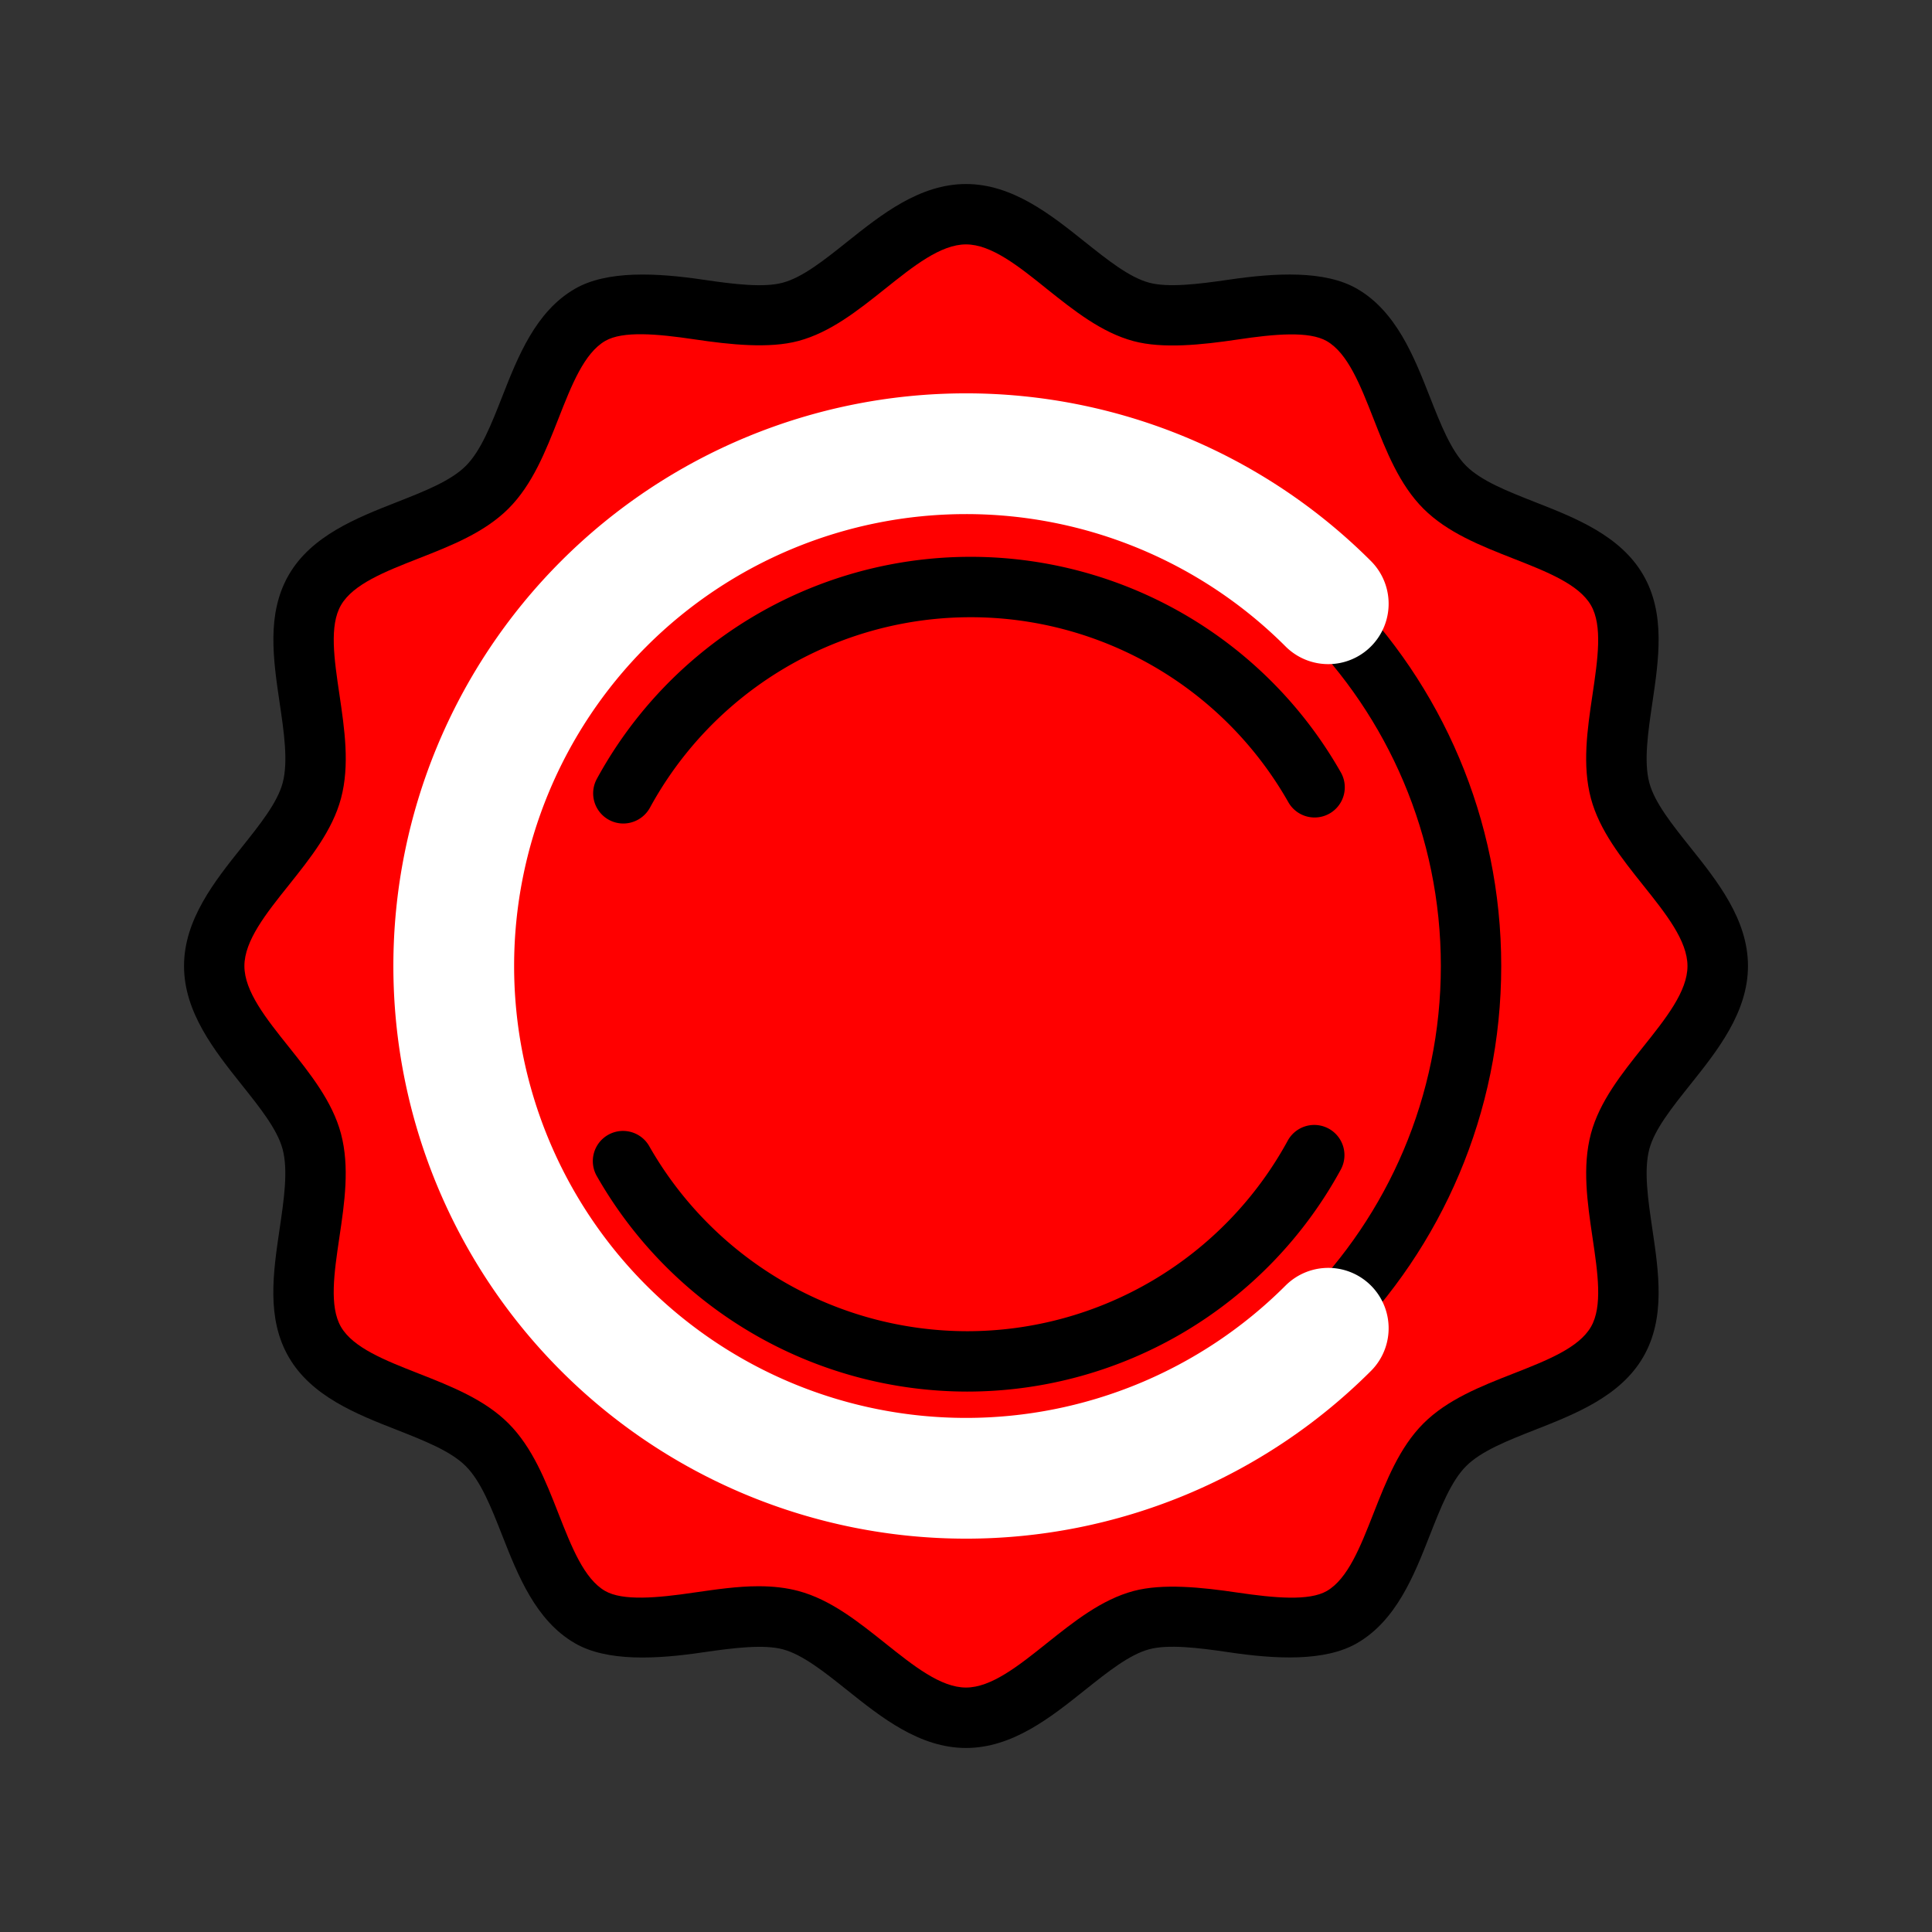 <svg xmlns="http://www.w3.org/2000/svg" viewBox="0 0 32 32" xml:space="preserve">
    <rect x="0" y="0" width="32" height="32" fill="#333333" stroke="none"/>
    <path d="M16 28.952c-.769 0-1.405-.508-1.966-.956-.38-.303-.739-.59-1.067-.678-.313-.084-.806-.026-1.317.049-.773.115-1.593.16-2.128-.15-.65-.376-.944-1.125-1.204-1.786-.181-.461-.353-.897-.603-1.147s-.686-.421-1.146-.602c-.661-.259-1.411-.554-1.787-1.205-.371-.64-.258-1.396-.15-2.127.07-.474.143-.965.049-1.316-.088-.328-.375-.687-.678-1.067-.447-.562-.955-1.198-.955-1.967s.508-1.405.956-1.966c.303-.38.59-.739.678-1.067.094-.352.021-.842-.049-1.317-.108-.731-.221-1.487.15-2.128.376-.65 1.125-.944 1.786-1.204.461-.181.897-.352 1.147-.602s.421-.686.602-1.146c.259-.661.554-1.411 1.205-1.787.534-.308 1.355-.264 2.127-.15.511.076 1.003.134 1.316.049.328-.088.687-.375 1.067-.678.562-.448 1.198-.956 1.967-.956s1.405.508 1.966.956c.38.303.739.59 1.067.678.313.084.806.026 1.316-.049.775-.114 1.594-.159 2.128.15.65.376.944 1.125 1.204 1.786.181.461.353.897.603 1.147s.686.421 1.146.602c.661.259 1.411.554 1.787 1.205.371.64.258 1.396.15 2.127-.07.474-.143.965-.049 1.316.088.328.375.687.678 1.067.448.561.956 1.197.956 1.966s-.508 1.405-.956 1.966c-.303.38-.59.739-.678 1.067-.094.352-.021.842.049 1.316.108.731.221 1.488-.15 2.128-.376.65-1.125.944-1.786 1.204-.461.181-.897.353-1.147.603s-.421.686-.602 1.146c-.259.661-.554 1.411-1.205 1.787-.533.309-1.354.265-2.127.15-.511-.076-1.003-.133-1.316-.049-.328.088-.687.375-1.067.678-.562.449-1.198.957-1.967.957z"/>
    <path fill="red" d="M16 28.952m-3.436-2.679 c.246 0 .462.026.661.079.531.142.989.508 1.433.862.475.379.923.737 1.342.737s.868-.358 1.342-.737c.444-.354.902-.72 1.433-.862.484-.129 1.13-.062 1.721.026.619.091 1.188.142 1.48-.026.348-.202.555-.729.774-1.287.211-.537.429-1.091.826-1.488.397-.397.952-.616 1.489-.826.558-.219 1.085-.426 1.286-.774.196-.338.113-.893.026-1.48-.085-.575-.173-1.17-.026-1.721.142-.531.508-.989.862-1.433.379-.475.737-.923.737-1.342s-.358-.868-.737-1.342c-.354-.444-.72-.902-.862-1.433-.147-.551-.06-1.146.026-1.721.087-.587.169-1.142-.026-1.48-.202-.348-.729-.555-1.287-.774-.537-.211-1.091-.429-1.488-.826-.397-.397-.616-.952-.826-1.489-.219-.558-.426-1.085-.774-1.286-.292-.169-.862-.119-1.48-.026-.591.088-1.237.156-1.721.026-.531-.142-.989-.508-1.433-.862-.474-.382-.923-.74-1.342-.74s-.868.358-1.342.737c-.444.354-.902.72-1.433.862-.484.13-1.13.062-1.721-.026-.619-.092-1.189-.143-1.48.026-.349.203-.556.729-.775 1.288-.211.536-.429 1.091-.826 1.488-.397.397-.952.616-1.489.826-.558.219-1.085.426-1.286.774-.196.338-.113.893-.026 1.48.085.575.173 1.17.026 1.721-.142.531-.508.989-.862 1.433-.38.475-.738.924-.738 1.343s.358.868.737 1.342c.354.444.72.902.862 1.433.147.552.06 1.146-.026 1.721-.087.587-.169 1.142.026 1.48.202.348.729.555 1.287.774.537.211 1.091.429 1.488.826.397.397.616.952.826 1.489.219.558.426 1.085.774 1.286.291.168.861.118 1.48.026.35-.05.709-.104 1.062-.104z" />
    <path d="M16.015 8.15c4.329 0 7.85 3.522 7.85 7.85s-3.522 7.85-7.85 7.85-7.85-3.522-7.85-7.85 3.522-7.85 7.85-7.85m0-1c-4.888 0-8.85 3.962-8.85 8.85s3.962 8.85 8.85 8.85 8.85-3.962 8.85-8.85-3.962-8.85-8.85-8.85z"/>
    <path d="M16.016 23.049a7.068 7.068 0 0 1-6.125-3.559.5.5 0 1 1 .868-.496 6.069 6.069 0 0 0 5.257 3.055 6.05 6.05 0 0 0 5.313-3.156.5.5 0 0 1 .878.48 7.05 7.05 0 0 1-6.191 3.676zM10.324 13.64a.5.5 0 0 1-.438-.74 7.05 7.05 0 0 1 12.316-.118.5.5 0 1 1-.868.496 6.05 6.05 0 0 0-10.57.102.505.505 0 0 1-.44.26z"/>
    <path d="M22,22 A8.485,8.485,270,1,1,22,10" fill="none" stroke="white" stroke-width="2" stroke-linecap="round" />
</svg>